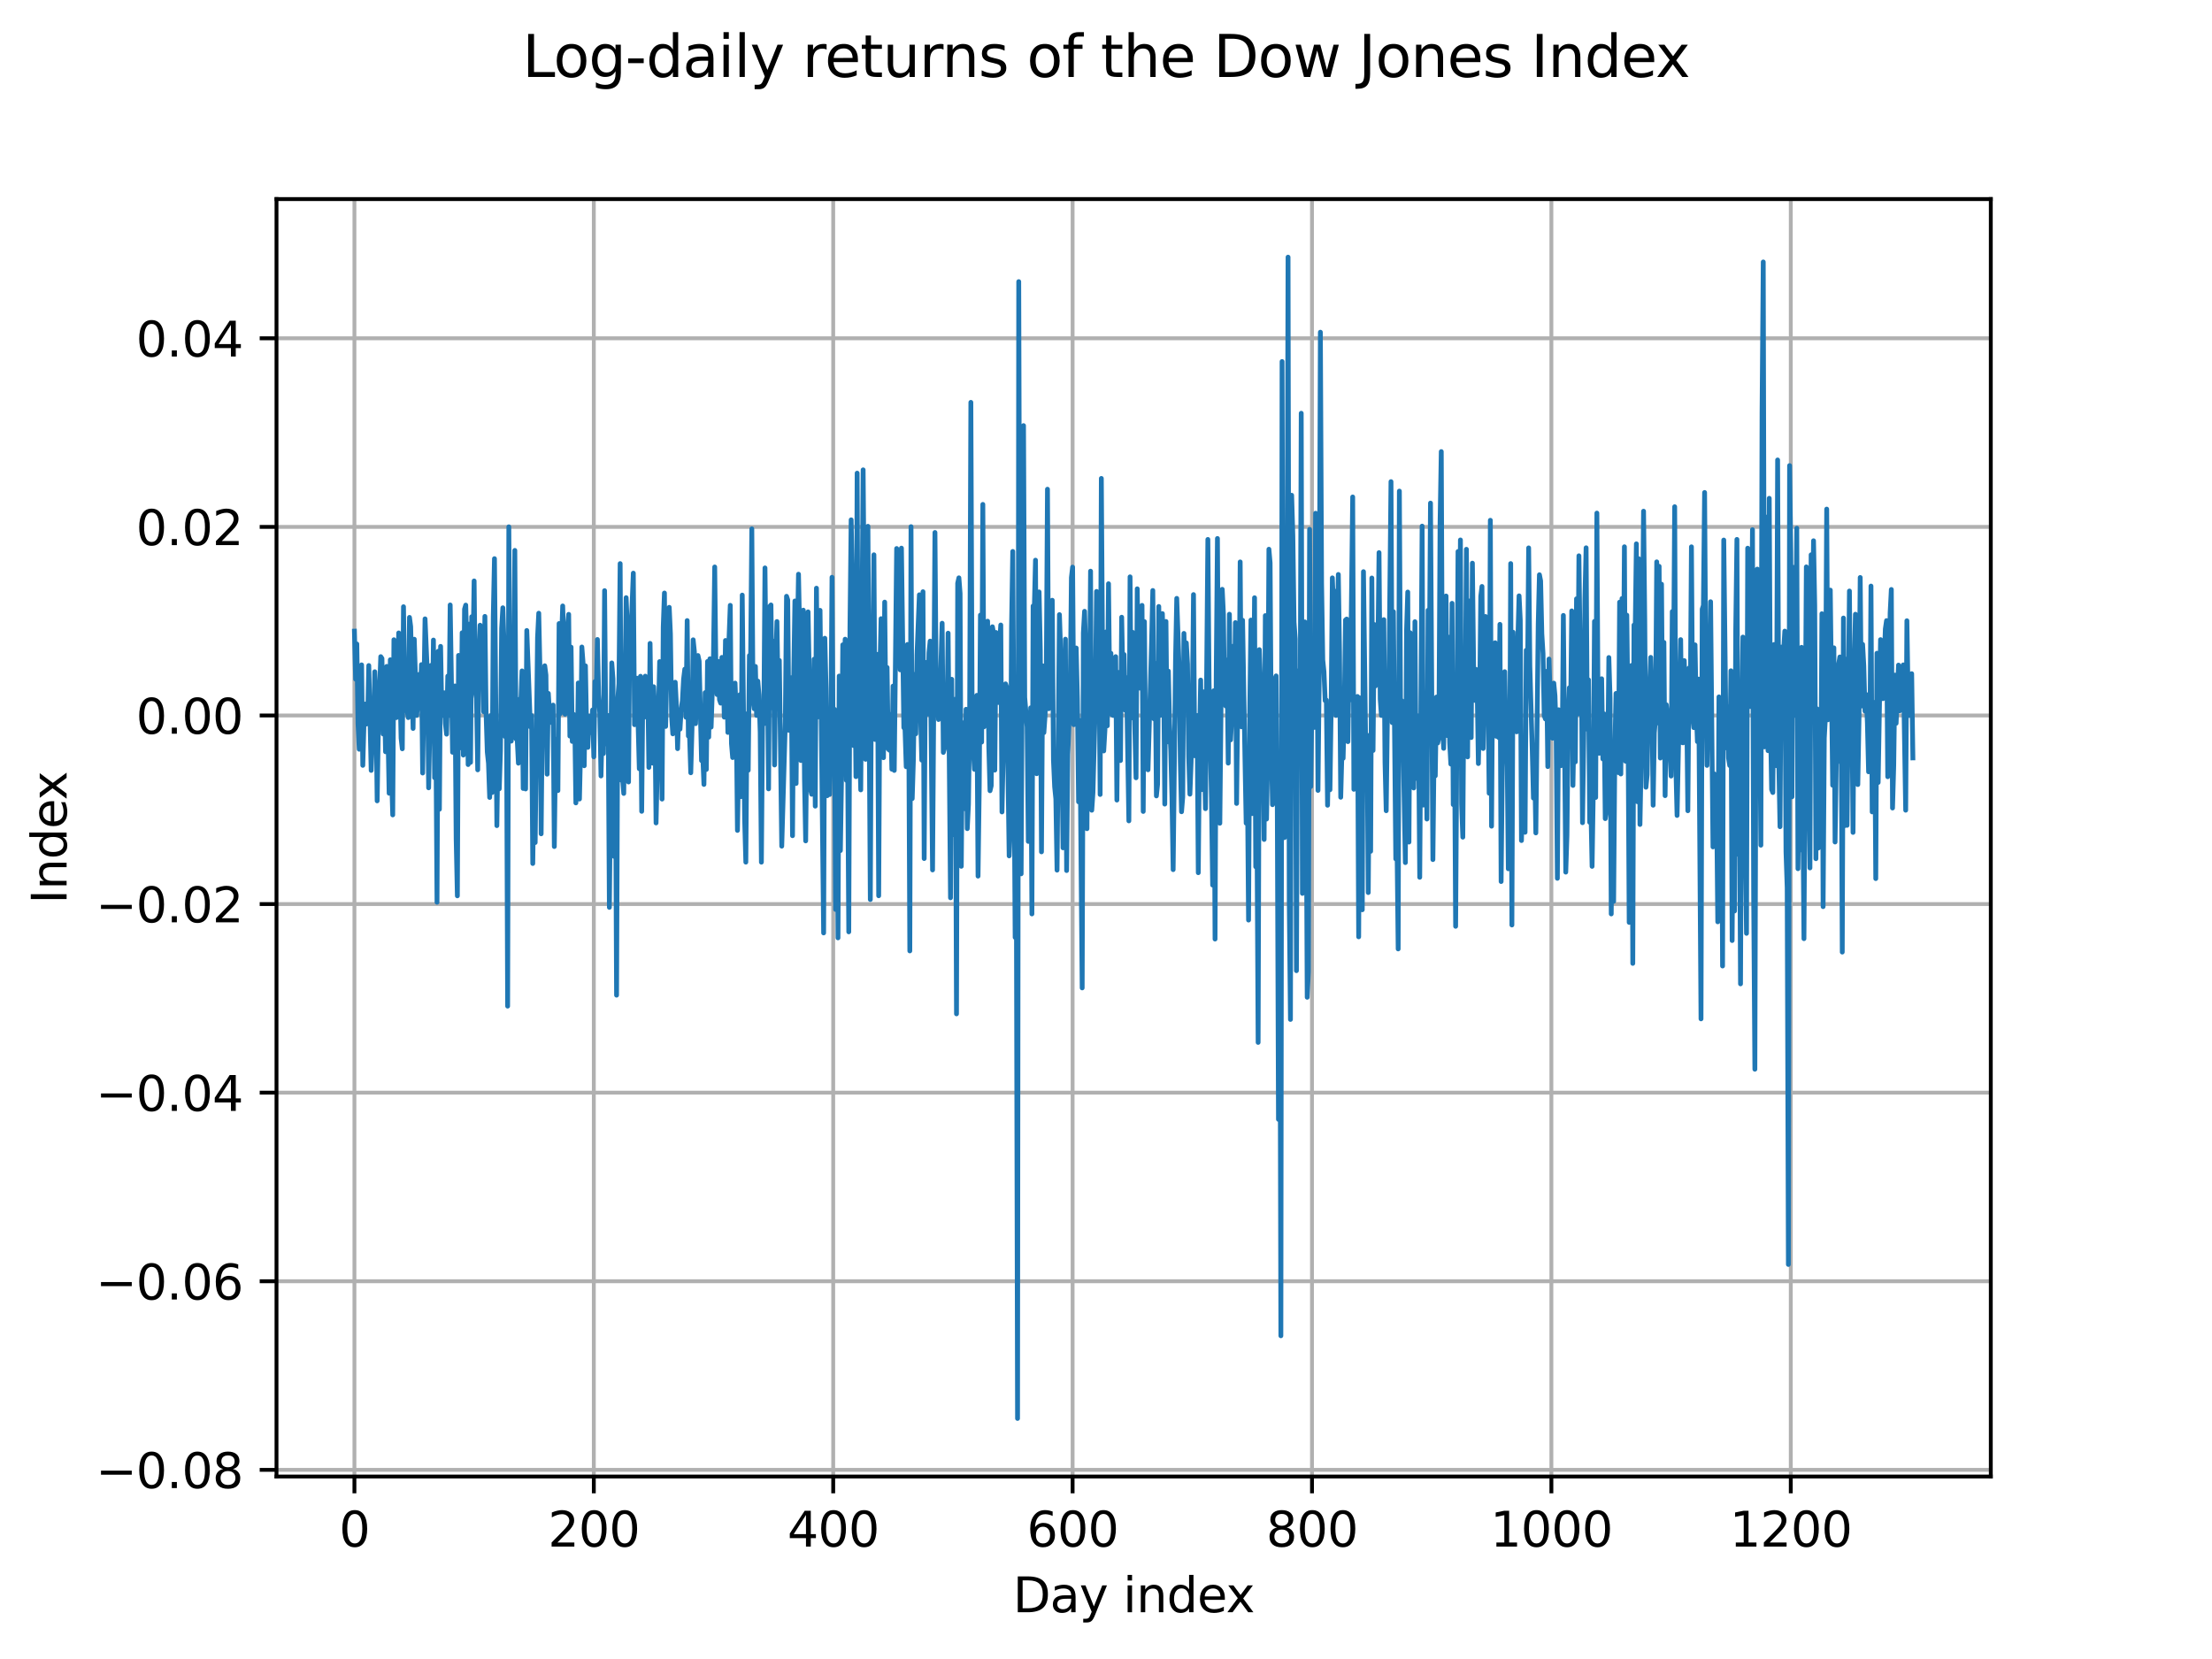 <?xml version="1.0" encoding="utf-8" standalone="no"?>
<!DOCTYPE svg PUBLIC "-//W3C//DTD SVG 1.1//EN"
  "http://www.w3.org/Graphics/SVG/1.1/DTD/svg11.dtd">
<svg xmlns:xlink="http://www.w3.org/1999/xlink" width="460.8pt" height="345.6pt" viewBox="0 0 460.8 345.6" xmlns="http://www.w3.org/2000/svg" version="1.1">
 <defs>
  <style type="text/css">*{stroke-linejoin: round; stroke-linecap: butt}</style>
 </defs>
 <g id="figure_1">
  <g id="patch_1">
   <path d="M 0 345.6 
L 460.8 345.6 
L 460.8 0 
L 0 0 
z
" style="fill: #ffffff"/>
  </g>
  <g id="axes_1">
   <g id="patch_2">
    <path d="M 57.6 307.584 
L 414.72 307.584 
L 414.72 41.472 
L 57.6 41.472 
z
" style="fill: #ffffff"/>
   </g>
   <g id="matplotlib.axis_1">
    <g id="xtick_1">
     <g id="line2d_1">
      <path d="M 73.833 307.584 
L 73.833 41.472 
" clip-path="url(#pe5d210ca6e)" style="fill: none; stroke: #b0b0b0; stroke-width: 0.8; stroke-linecap: square"/>
     </g>
     <g id="line2d_2">
      <defs>
       <path id="mbcd387bf54" d="M 0 0 
L 0 3.5 
" style="stroke: #000000; stroke-width: 0.8"/>
      </defs>
      <g>
       <use xlink:href="#mbcd387bf54" x="73.833" y="307.584" style="stroke: #000000; stroke-width: 0.8"/>
      </g>
     </g>
     <g id="text_1">
      <!-- 0 -->
      <g transform="translate(70.651 322.182) scale(0.1 -0.1)">
       <defs>
        <path id="DejaVuSans-30" d="M 2034 4250 
Q 1547 4250 1301 3770 
Q 1056 3291 1056 2328 
Q 1056 1369 1301 889 
Q 1547 409 2034 409 
Q 2525 409 2770 889 
Q 3016 1369 3016 2328 
Q 3016 3291 2770 3770 
Q 2525 4250 2034 4250 
z
M 2034 4750 
Q 2819 4750 3233 4129 
Q 3647 3509 3647 2328 
Q 3647 1150 3233 529 
Q 2819 -91 2034 -91 
Q 1250 -91 836 529 
Q 422 1150 422 2328 
Q 422 3509 836 4129 
Q 1250 4750 2034 4750 
z
" transform="scale(0.016)"/>
       </defs>
       <use xlink:href="#DejaVuSans-30"/>
      </g>
     </g>
    </g>
    <g id="xtick_2">
     <g id="line2d_3">
      <path d="M 123.703 307.584 
L 123.703 41.472 
" clip-path="url(#pe5d210ca6e)" style="fill: none; stroke: #b0b0b0; stroke-width: 0.8; stroke-linecap: square"/>
     </g>
     <g id="line2d_4">
      <g>
       <use xlink:href="#mbcd387bf54" x="123.703" y="307.584" style="stroke: #000000; stroke-width: 0.8"/>
      </g>
     </g>
     <g id="text_2">
      <!-- 200 -->
      <g transform="translate(114.159 322.182) scale(0.1 -0.1)">
       <defs>
        <path id="DejaVuSans-32" d="M 1228 531 
L 3431 531 
L 3431 0 
L 469 0 
L 469 531 
Q 828 903 1448 1529 
Q 2069 2156 2228 2338 
Q 2531 2678 2651 2914 
Q 2772 3150 2772 3378 
Q 2772 3750 2511 3984 
Q 2250 4219 1831 4219 
Q 1534 4219 1204 4116 
Q 875 4013 500 3803 
L 500 4441 
Q 881 4594 1212 4672 
Q 1544 4750 1819 4750 
Q 2544 4750 2975 4387 
Q 3406 4025 3406 3419 
Q 3406 3131 3298 2873 
Q 3191 2616 2906 2266 
Q 2828 2175 2409 1742 
Q 1991 1309 1228 531 
z
" transform="scale(0.016)"/>
       </defs>
       <use xlink:href="#DejaVuSans-32"/>
       <use xlink:href="#DejaVuSans-30" transform="translate(63.623 0)"/>
       <use xlink:href="#DejaVuSans-30" transform="translate(127.246 0)"/>
      </g>
     </g>
    </g>
    <g id="xtick_3">
     <g id="line2d_5">
      <path d="M 173.573 307.584 
L 173.573 41.472 
" clip-path="url(#pe5d210ca6e)" style="fill: none; stroke: #b0b0b0; stroke-width: 0.8; stroke-linecap: square"/>
     </g>
     <g id="line2d_6">
      <g>
       <use xlink:href="#mbcd387bf54" x="173.573" y="307.584" style="stroke: #000000; stroke-width: 0.8"/>
      </g>
     </g>
     <g id="text_3">
      <!-- 400 -->
      <g transform="translate(164.029 322.182) scale(0.1 -0.1)">
       <defs>
        <path id="DejaVuSans-34" d="M 2419 4116 
L 825 1625 
L 2419 1625 
L 2419 4116 
z
M 2253 4666 
L 3047 4666 
L 3047 1625 
L 3713 1625 
L 3713 1100 
L 3047 1100 
L 3047 0 
L 2419 0 
L 2419 1100 
L 313 1100 
L 313 1709 
L 2253 4666 
z
" transform="scale(0.016)"/>
       </defs>
       <use xlink:href="#DejaVuSans-34"/>
       <use xlink:href="#DejaVuSans-30" transform="translate(63.623 0)"/>
       <use xlink:href="#DejaVuSans-30" transform="translate(127.246 0)"/>
      </g>
     </g>
    </g>
    <g id="xtick_4">
     <g id="line2d_7">
      <path d="M 223.443 307.584 
L 223.443 41.472 
" clip-path="url(#pe5d210ca6e)" style="fill: none; stroke: #b0b0b0; stroke-width: 0.8; stroke-linecap: square"/>
     </g>
     <g id="line2d_8">
      <g>
       <use xlink:href="#mbcd387bf54" x="223.443" y="307.584" style="stroke: #000000; stroke-width: 0.8"/>
      </g>
     </g>
     <g id="text_4">
      <!-- 600 -->
      <g transform="translate(213.899 322.182) scale(0.1 -0.1)">
       <defs>
        <path id="DejaVuSans-36" d="M 2113 2584 
Q 1688 2584 1439 2293 
Q 1191 2003 1191 1497 
Q 1191 994 1439 701 
Q 1688 409 2113 409 
Q 2538 409 2786 701 
Q 3034 994 3034 1497 
Q 3034 2003 2786 2293 
Q 2538 2584 2113 2584 
z
M 3366 4563 
L 3366 3988 
Q 3128 4100 2886 4159 
Q 2644 4219 2406 4219 
Q 1781 4219 1451 3797 
Q 1122 3375 1075 2522 
Q 1259 2794 1537 2939 
Q 1816 3084 2150 3084 
Q 2853 3084 3261 2657 
Q 3669 2231 3669 1497 
Q 3669 778 3244 343 
Q 2819 -91 2113 -91 
Q 1303 -91 875 529 
Q 447 1150 447 2328 
Q 447 3434 972 4092 
Q 1497 4750 2381 4750 
Q 2619 4750 2861 4703 
Q 3103 4656 3366 4563 
z
" transform="scale(0.016)"/>
       </defs>
       <use xlink:href="#DejaVuSans-36"/>
       <use xlink:href="#DejaVuSans-30" transform="translate(63.623 0)"/>
       <use xlink:href="#DejaVuSans-30" transform="translate(127.246 0)"/>
      </g>
     </g>
    </g>
    <g id="xtick_5">
     <g id="line2d_9">
      <path d="M 273.313 307.584 
L 273.313 41.472 
" clip-path="url(#pe5d210ca6e)" style="fill: none; stroke: #b0b0b0; stroke-width: 0.8; stroke-linecap: square"/>
     </g>
     <g id="line2d_10">
      <g>
       <use xlink:href="#mbcd387bf54" x="273.313" y="307.584" style="stroke: #000000; stroke-width: 0.8"/>
      </g>
     </g>
     <g id="text_5">
      <!-- 800 -->
      <g transform="translate(263.769 322.182) scale(0.1 -0.1)">
       <defs>
        <path id="DejaVuSans-38" d="M 2034 2216 
Q 1584 2216 1326 1975 
Q 1069 1734 1069 1313 
Q 1069 891 1326 650 
Q 1584 409 2034 409 
Q 2484 409 2743 651 
Q 3003 894 3003 1313 
Q 3003 1734 2745 1975 
Q 2488 2216 2034 2216 
z
M 1403 2484 
Q 997 2584 770 2862 
Q 544 3141 544 3541 
Q 544 4100 942 4425 
Q 1341 4750 2034 4750 
Q 2731 4750 3128 4425 
Q 3525 4100 3525 3541 
Q 3525 3141 3298 2862 
Q 3072 2584 2669 2484 
Q 3125 2378 3379 2068 
Q 3634 1759 3634 1313 
Q 3634 634 3220 271 
Q 2806 -91 2034 -91 
Q 1263 -91 848 271 
Q 434 634 434 1313 
Q 434 1759 690 2068 
Q 947 2378 1403 2484 
z
M 1172 3481 
Q 1172 3119 1398 2916 
Q 1625 2713 2034 2713 
Q 2441 2713 2670 2916 
Q 2900 3119 2900 3481 
Q 2900 3844 2670 4047 
Q 2441 4250 2034 4250 
Q 1625 4250 1398 4047 
Q 1172 3844 1172 3481 
z
" transform="scale(0.016)"/>
       </defs>
       <use xlink:href="#DejaVuSans-38"/>
       <use xlink:href="#DejaVuSans-30" transform="translate(63.623 0)"/>
       <use xlink:href="#DejaVuSans-30" transform="translate(127.246 0)"/>
      </g>
     </g>
    </g>
    <g id="xtick_6">
     <g id="line2d_11">
      <path d="M 323.183 307.584 
L 323.183 41.472 
" clip-path="url(#pe5d210ca6e)" style="fill: none; stroke: #b0b0b0; stroke-width: 0.8; stroke-linecap: square"/>
     </g>
     <g id="line2d_12">
      <g>
       <use xlink:href="#mbcd387bf54" x="323.183" y="307.584" style="stroke: #000000; stroke-width: 0.8"/>
      </g>
     </g>
     <g id="text_6">
      <!-- 1000 -->
      <g transform="translate(310.458 322.182) scale(0.1 -0.1)">
       <defs>
        <path id="DejaVuSans-31" d="M 794 531 
L 1825 531 
L 1825 4091 
L 703 3866 
L 703 4441 
L 1819 4666 
L 2450 4666 
L 2450 531 
L 3481 531 
L 3481 0 
L 794 0 
L 794 531 
z
" transform="scale(0.016)"/>
       </defs>
       <use xlink:href="#DejaVuSans-31"/>
       <use xlink:href="#DejaVuSans-30" transform="translate(63.623 0)"/>
       <use xlink:href="#DejaVuSans-30" transform="translate(127.246 0)"/>
       <use xlink:href="#DejaVuSans-30" transform="translate(190.869 0)"/>
      </g>
     </g>
    </g>
    <g id="xtick_7">
     <g id="line2d_13">
      <path d="M 373.054 307.584 
L 373.054 41.472 
" clip-path="url(#pe5d210ca6e)" style="fill: none; stroke: #b0b0b0; stroke-width: 0.8; stroke-linecap: square"/>
     </g>
     <g id="line2d_14">
      <g>
       <use xlink:href="#mbcd387bf54" x="373.054" y="307.584" style="stroke: #000000; stroke-width: 0.8"/>
      </g>
     </g>
     <g id="text_7">
      <!-- 1200 -->
      <g transform="translate(360.329 322.182) scale(0.1 -0.1)">
       <use xlink:href="#DejaVuSans-31"/>
       <use xlink:href="#DejaVuSans-32" transform="translate(63.623 0)"/>
       <use xlink:href="#DejaVuSans-30" transform="translate(127.246 0)"/>
       <use xlink:href="#DejaVuSans-30" transform="translate(190.869 0)"/>
      </g>
     </g>
    </g>
    <g id="text_8">
     <!-- Day index -->
     <g transform="translate(211.017 335.861) scale(0.1 -0.1)">
      <defs>
       <path id="DejaVuSans-44" d="M 1259 4147 
L 1259 519 
L 2022 519 
Q 2988 519 3436 956 
Q 3884 1394 3884 2338 
Q 3884 3275 3436 3711 
Q 2988 4147 2022 4147 
L 1259 4147 
z
M 628 4666 
L 1925 4666 
Q 3281 4666 3915 4102 
Q 4550 3538 4550 2338 
Q 4550 1131 3912 565 
Q 3275 0 1925 0 
L 628 0 
L 628 4666 
z
" transform="scale(0.016)"/>
       <path id="DejaVuSans-61" d="M 2194 1759 
Q 1497 1759 1228 1600 
Q 959 1441 959 1056 
Q 959 750 1161 570 
Q 1363 391 1709 391 
Q 2188 391 2477 730 
Q 2766 1069 2766 1631 
L 2766 1759 
L 2194 1759 
z
M 3341 1997 
L 3341 0 
L 2766 0 
L 2766 531 
Q 2569 213 2275 61 
Q 1981 -91 1556 -91 
Q 1019 -91 701 211 
Q 384 513 384 1019 
Q 384 1609 779 1909 
Q 1175 2209 1959 2209 
L 2766 2209 
L 2766 2266 
Q 2766 2663 2505 2880 
Q 2244 3097 1772 3097 
Q 1472 3097 1187 3025 
Q 903 2953 641 2809 
L 641 3341 
Q 956 3463 1253 3523 
Q 1550 3584 1831 3584 
Q 2591 3584 2966 3190 
Q 3341 2797 3341 1997 
z
" transform="scale(0.016)"/>
       <path id="DejaVuSans-79" d="M 2059 -325 
Q 1816 -950 1584 -1140 
Q 1353 -1331 966 -1331 
L 506 -1331 
L 506 -850 
L 844 -850 
Q 1081 -850 1212 -737 
Q 1344 -625 1503 -206 
L 1606 56 
L 191 3500 
L 800 3500 
L 1894 763 
L 2988 3500 
L 3597 3500 
L 2059 -325 
z
" transform="scale(0.016)"/>
       <path id="DejaVuSans-20" transform="scale(0.016)"/>
       <path id="DejaVuSans-69" d="M 603 3500 
L 1178 3500 
L 1178 0 
L 603 0 
L 603 3500 
z
M 603 4863 
L 1178 4863 
L 1178 4134 
L 603 4134 
L 603 4863 
z
" transform="scale(0.016)"/>
       <path id="DejaVuSans-6e" d="M 3513 2113 
L 3513 0 
L 2938 0 
L 2938 2094 
Q 2938 2591 2744 2837 
Q 2550 3084 2163 3084 
Q 1697 3084 1428 2787 
Q 1159 2491 1159 1978 
L 1159 0 
L 581 0 
L 581 3500 
L 1159 3500 
L 1159 2956 
Q 1366 3272 1645 3428 
Q 1925 3584 2291 3584 
Q 2894 3584 3203 3211 
Q 3513 2838 3513 2113 
z
" transform="scale(0.016)"/>
       <path id="DejaVuSans-64" d="M 2906 2969 
L 2906 4863 
L 3481 4863 
L 3481 0 
L 2906 0 
L 2906 525 
Q 2725 213 2448 61 
Q 2172 -91 1784 -91 
Q 1150 -91 751 415 
Q 353 922 353 1747 
Q 353 2572 751 3078 
Q 1150 3584 1784 3584 
Q 2172 3584 2448 3432 
Q 2725 3281 2906 2969 
z
M 947 1747 
Q 947 1113 1208 752 
Q 1469 391 1925 391 
Q 2381 391 2643 752 
Q 2906 1113 2906 1747 
Q 2906 2381 2643 2742 
Q 2381 3103 1925 3103 
Q 1469 3103 1208 2742 
Q 947 2381 947 1747 
z
" transform="scale(0.016)"/>
       <path id="DejaVuSans-65" d="M 3597 1894 
L 3597 1613 
L 953 1613 
Q 991 1019 1311 708 
Q 1631 397 2203 397 
Q 2534 397 2845 478 
Q 3156 559 3463 722 
L 3463 178 
Q 3153 47 2828 -22 
Q 2503 -91 2169 -91 
Q 1331 -91 842 396 
Q 353 884 353 1716 
Q 353 2575 817 3079 
Q 1281 3584 2069 3584 
Q 2775 3584 3186 3129 
Q 3597 2675 3597 1894 
z
M 3022 2063 
Q 3016 2534 2758 2815 
Q 2500 3097 2075 3097 
Q 1594 3097 1305 2825 
Q 1016 2553 972 2059 
L 3022 2063 
z
" transform="scale(0.016)"/>
       <path id="DejaVuSans-78" d="M 3513 3500 
L 2247 1797 
L 3578 0 
L 2900 0 
L 1881 1375 
L 863 0 
L 184 0 
L 1544 1831 
L 300 3500 
L 978 3500 
L 1906 2253 
L 2834 3500 
L 3513 3500 
z
" transform="scale(0.016)"/>
      </defs>
      <use xlink:href="#DejaVuSans-44"/>
      <use xlink:href="#DejaVuSans-61" transform="translate(77.002 0)"/>
      <use xlink:href="#DejaVuSans-79" transform="translate(138.281 0)"/>
      <use xlink:href="#DejaVuSans-20" transform="translate(197.461 0)"/>
      <use xlink:href="#DejaVuSans-69" transform="translate(229.248 0)"/>
      <use xlink:href="#DejaVuSans-6e" transform="translate(257.031 0)"/>
      <use xlink:href="#DejaVuSans-64" transform="translate(320.41 0)"/>
      <use xlink:href="#DejaVuSans-65" transform="translate(383.887 0)"/>
      <use xlink:href="#DejaVuSans-78" transform="translate(443.66 0)"/>
     </g>
    </g>
   </g>
   <g id="matplotlib.axis_2">
    <g id="ytick_1">
     <g id="line2d_15">
      <path d="M 57.6 306.196 
L 414.72 306.196 
" clip-path="url(#pe5d210ca6e)" style="fill: none; stroke: #b0b0b0; stroke-width: 0.8; stroke-linecap: square"/>
     </g>
     <g id="line2d_16">
      <defs>
       <path id="mb3220cfad6" d="M 0 0 
L -3.5 0 
" style="stroke: #000000; stroke-width: 0.8"/>
      </defs>
      <g>
       <use xlink:href="#mb3220cfad6" x="57.6" y="306.196" style="stroke: #000000; stroke-width: 0.8"/>
      </g>
     </g>
     <g id="text_9">
      <!-- −0.08 -->
      <g transform="translate(19.955 309.995) scale(0.1 -0.1)">
       <defs>
        <path id="DejaVuSans-2212" d="M 678 2272 
L 4684 2272 
L 4684 1741 
L 678 1741 
L 678 2272 
z
" transform="scale(0.016)"/>
        <path id="DejaVuSans-2e" d="M 684 794 
L 1344 794 
L 1344 0 
L 684 0 
L 684 794 
z
" transform="scale(0.016)"/>
       </defs>
       <use xlink:href="#DejaVuSans-2212"/>
       <use xlink:href="#DejaVuSans-30" transform="translate(83.789 0)"/>
       <use xlink:href="#DejaVuSans-2e" transform="translate(147.412 0)"/>
       <use xlink:href="#DejaVuSans-30" transform="translate(179.199 0)"/>
       <use xlink:href="#DejaVuSans-38" transform="translate(242.822 0)"/>
      </g>
     </g>
    </g>
    <g id="ytick_2">
     <g id="line2d_17">
      <path d="M 57.6 266.908 
L 414.72 266.908 
" clip-path="url(#pe5d210ca6e)" style="fill: none; stroke: #b0b0b0; stroke-width: 0.8; stroke-linecap: square"/>
     </g>
     <g id="line2d_18">
      <g>
       <use xlink:href="#mb3220cfad6" x="57.6" y="266.908" style="stroke: #000000; stroke-width: 0.8"/>
      </g>
     </g>
     <g id="text_10">
      <!-- −0.06 -->
      <g transform="translate(19.955 270.708) scale(0.1 -0.1)">
       <use xlink:href="#DejaVuSans-2212"/>
       <use xlink:href="#DejaVuSans-30" transform="translate(83.789 0)"/>
       <use xlink:href="#DejaVuSans-2e" transform="translate(147.412 0)"/>
       <use xlink:href="#DejaVuSans-30" transform="translate(179.199 0)"/>
       <use xlink:href="#DejaVuSans-36" transform="translate(242.822 0)"/>
      </g>
     </g>
    </g>
    <g id="ytick_3">
     <g id="line2d_19">
      <path d="M 57.6 227.621 
L 414.72 227.621 
" clip-path="url(#pe5d210ca6e)" style="fill: none; stroke: #b0b0b0; stroke-width: 0.8; stroke-linecap: square"/>
     </g>
     <g id="line2d_20">
      <g>
       <use xlink:href="#mb3220cfad6" x="57.6" y="227.621" style="stroke: #000000; stroke-width: 0.8"/>
      </g>
     </g>
     <g id="text_11">
      <!-- −0.04 -->
      <g transform="translate(19.955 231.42) scale(0.1 -0.1)">
       <use xlink:href="#DejaVuSans-2212"/>
       <use xlink:href="#DejaVuSans-30" transform="translate(83.789 0)"/>
       <use xlink:href="#DejaVuSans-2e" transform="translate(147.412 0)"/>
       <use xlink:href="#DejaVuSans-30" transform="translate(179.199 0)"/>
       <use xlink:href="#DejaVuSans-34" transform="translate(242.822 0)"/>
      </g>
     </g>
    </g>
    <g id="ytick_4">
     <g id="line2d_21">
      <path d="M 57.6 188.334 
L 414.72 188.334 
" clip-path="url(#pe5d210ca6e)" style="fill: none; stroke: #b0b0b0; stroke-width: 0.8; stroke-linecap: square"/>
     </g>
     <g id="line2d_22">
      <g>
       <use xlink:href="#mb3220cfad6" x="57.6" y="188.334" style="stroke: #000000; stroke-width: 0.8"/>
      </g>
     </g>
     <g id="text_12">
      <!-- −0.02 -->
      <g transform="translate(19.955 192.133) scale(0.1 -0.1)">
       <use xlink:href="#DejaVuSans-2212"/>
       <use xlink:href="#DejaVuSans-30" transform="translate(83.789 0)"/>
       <use xlink:href="#DejaVuSans-2e" transform="translate(147.412 0)"/>
       <use xlink:href="#DejaVuSans-30" transform="translate(179.199 0)"/>
       <use xlink:href="#DejaVuSans-32" transform="translate(242.822 0)"/>
      </g>
     </g>
    </g>
    <g id="ytick_5">
     <g id="line2d_23">
      <path d="M 57.6 149.047 
L 414.72 149.047 
" clip-path="url(#pe5d210ca6e)" style="fill: none; stroke: #b0b0b0; stroke-width: 0.8; stroke-linecap: square"/>
     </g>
     <g id="line2d_24">
      <g>
       <use xlink:href="#mb3220cfad6" x="57.6" y="149.047" style="stroke: #000000; stroke-width: 0.8"/>
      </g>
     </g>
     <g id="text_13">
      <!-- 0.00 -->
      <g transform="translate(28.334 152.846) scale(0.1 -0.1)">
       <use xlink:href="#DejaVuSans-30"/>
       <use xlink:href="#DejaVuSans-2e" transform="translate(63.623 0)"/>
       <use xlink:href="#DejaVuSans-30" transform="translate(95.41 0)"/>
       <use xlink:href="#DejaVuSans-30" transform="translate(159.033 0)"/>
      </g>
     </g>
    </g>
    <g id="ytick_6">
     <g id="line2d_25">
      <path d="M 57.6 109.759 
L 414.72 109.759 
" clip-path="url(#pe5d210ca6e)" style="fill: none; stroke: #b0b0b0; stroke-width: 0.8; stroke-linecap: square"/>
     </g>
     <g id="line2d_26">
      <g>
       <use xlink:href="#mb3220cfad6" x="57.6" y="109.759" style="stroke: #000000; stroke-width: 0.8"/>
      </g>
     </g>
     <g id="text_14">
      <!-- 0.02 -->
      <g transform="translate(28.334 113.559) scale(0.1 -0.1)">
       <use xlink:href="#DejaVuSans-30"/>
       <use xlink:href="#DejaVuSans-2e" transform="translate(63.623 0)"/>
       <use xlink:href="#DejaVuSans-30" transform="translate(95.41 0)"/>
       <use xlink:href="#DejaVuSans-32" transform="translate(159.033 0)"/>
      </g>
     </g>
    </g>
    <g id="ytick_7">
     <g id="line2d_27">
      <path d="M 57.6 70.472 
L 414.72 70.472 
" clip-path="url(#pe5d210ca6e)" style="fill: none; stroke: #b0b0b0; stroke-width: 0.8; stroke-linecap: square"/>
     </g>
     <g id="line2d_28">
      <g>
       <use xlink:href="#mb3220cfad6" x="57.6" y="70.472" style="stroke: #000000; stroke-width: 0.8"/>
      </g>
     </g>
     <g id="text_15">
      <!-- 0.04 -->
      <g transform="translate(28.334 74.271) scale(0.1 -0.1)">
       <use xlink:href="#DejaVuSans-30"/>
       <use xlink:href="#DejaVuSans-2e" transform="translate(63.623 0)"/>
       <use xlink:href="#DejaVuSans-30" transform="translate(95.41 0)"/>
       <use xlink:href="#DejaVuSans-34" transform="translate(159.033 0)"/>
      </g>
     </g>
    </g>
    <g id="text_16">
     <!-- Index -->
     <g transform="translate(13.875 188.294) rotate(-90) scale(0.1 -0.1)">
      <defs>
       <path id="DejaVuSans-49" d="M 628 4666 
L 1259 4666 
L 1259 0 
L 628 0 
L 628 4666 
z
" transform="scale(0.016)"/>
      </defs>
      <use xlink:href="#DejaVuSans-49"/>
      <use xlink:href="#DejaVuSans-6e" transform="translate(29.492 0)"/>
      <use xlink:href="#DejaVuSans-64" transform="translate(92.871 0)"/>
      <use xlink:href="#DejaVuSans-65" transform="translate(156.348 0)"/>
      <use xlink:href="#DejaVuSans-78" transform="translate(216.121 0)"/>
     </g>
    </g>
   </g>
   <g id="line2d_29">
    <path d="M 73.833 131.477 
L 74.082 141.485 
L 74.331 134.148 
L 74.581 150.778 
L 74.83 156.085 
L 75.079 154.548 
L 75.329 138.505 
L 75.578 159.44 
L 75.828 150.386 
L 76.077 146.665 
L 76.326 150.831 
L 76.576 150.387 
L 76.825 138.643 
L 77.324 160.491 
L 77.573 153.822 
L 77.822 152.785 
L 78.072 139.935 
L 78.321 146.368 
L 78.57 166.834 
L 78.82 151.301 
L 79.318 136.793 
L 79.568 137.168 
L 79.817 152.902 
L 80.066 144.306 
L 80.316 156.606 
L 80.565 138.823 
L 81.064 165.246 
L 81.313 137.441 
L 81.563 161.396 
L 81.812 169.759 
L 82.061 133.27 
L 82.56 149.497 
L 82.809 144.426 
L 83.059 131.851 
L 83.557 153.758 
L 83.807 155.988 
L 84.056 126.393 
L 84.305 144.373 
L 84.804 148.026 
L 85.054 149.486 
L 85.303 128.614 
L 85.552 130.535 
L 86.051 151.749 
L 86.3 133.161 
L 86.799 149.047 
L 87.048 146.232 
L 87.298 140.49 
L 87.547 146.252 
L 87.796 138.453 
L 88.046 161.037 
L 88.544 128.92 
L 89.043 140.838 
L 89.292 164.119 
L 89.791 138.614 
L 90.041 152.612 
L 90.29 133.337 
L 90.539 162.013 
L 90.789 151.102 
L 91.038 187.952 
L 91.287 135.669 
L 91.537 168.584 
L 91.786 134.652 
L 92.035 148.492 
L 92.285 149.047 
L 92.534 144.317 
L 92.783 150.716 
L 93.033 152.944 
L 93.282 140.845 
L 93.531 149.047 
L 93.781 126.023 
L 94.279 156.712 
L 94.529 146.167 
L 94.778 142.896 
L 95.028 174.743 
L 95.277 186.618 
L 95.526 136.534 
L 95.776 150.591 
L 96.025 155.788 
L 96.274 131.815 
L 96.524 157.295 
L 96.773 126.899 
L 97.022 126.055 
L 97.272 135.951 
L 97.521 159.269 
L 97.77 130.007 
L 98.02 158.816 
L 98.269 128.475 
L 98.518 136.703 
L 98.768 121.021 
L 99.017 143.91 
L 99.266 145.496 
L 99.516 160.371 
L 99.765 136.803 
L 100.015 130.24 
L 100.264 137.384 
L 100.513 132.191 
L 100.763 148.277 
L 101.012 128.408 
L 101.261 148.668 
L 101.511 156.665 
L 101.76 158.993 
L 102.009 166.123 
L 102.259 149.047 
L 102.508 165.099 
L 102.757 128.484 
L 103.007 116.382 
L 103.505 171.993 
L 103.755 154.663 
L 104.004 164.327 
L 104.254 156.406 
L 104.503 130.889 
L 104.752 126.614 
L 105.002 134.275 
L 105.251 153.456 
L 105.5 144.892 
L 105.75 209.594 
L 105.999 109.745 
L 106.248 148.03 
L 106.498 154.391 
L 106.747 142.939 
L 106.996 149.43 
L 107.246 114.659 
L 107.495 153.922 
L 107.744 153.935 
L 107.994 158.985 
L 108.243 145.642 
L 108.492 146.532 
L 108.742 139.762 
L 108.991 164.25 
L 109.241 147.661 
L 109.49 164.355 
L 109.739 131.343 
L 110.487 151.416 
L 110.737 149.047 
L 110.986 179.882 
L 111.235 161.007 
L 111.485 175.519 
L 111.983 132.818 
L 112.233 127.742 
L 112.482 139.551 
L 112.731 173.699 
L 112.981 148.406 
L 113.23 154.808 
L 113.479 138.69 
L 113.729 140.645 
L 113.978 161.278 
L 114.228 144.45 
L 114.477 148.666 
L 114.726 147.135 
L 114.976 150.573 
L 115.225 146.882 
L 115.474 176.348 
L 115.724 156.291 
L 115.973 153.973 
L 116.222 164.696 
L 116.472 129.895 
L 116.721 148.659 
L 116.97 133.679 
L 117.22 126.233 
L 117.469 134.285 
L 117.718 148.792 
L 117.968 145.694 
L 118.217 130.847 
L 118.466 127.981 
L 118.716 153.343 
L 118.965 134.805 
L 119.215 154.453 
L 119.464 148.794 
L 119.713 149.047 
L 119.963 167.261 
L 120.212 161.416 
L 120.461 142.279 
L 120.711 166.454 
L 120.96 155.486 
L 121.209 134.78 
L 121.459 138.062 
L 121.708 159.518 
L 121.957 138.703 
L 122.207 152.235 
L 122.456 155.692 
L 122.705 149.175 
L 122.955 152.633 
L 123.204 152 
L 123.454 147.889 
L 123.703 157.666 
L 123.952 141.967 
L 124.202 145.197 
L 124.451 133.214 
L 124.7 144.727 
L 124.95 148.538 
L 125.199 161.647 
L 125.448 150.835 
L 125.698 156.986 
L 125.947 123.044 
L 126.196 152.34 
L 126.446 155.017 
L 126.695 149.047 
L 126.944 189.02 
L 127.443 138.096 
L 127.692 141.393 
L 127.942 178.413 
L 128.191 152.587 
L 128.441 207.312 
L 128.69 145.653 
L 128.939 142.416 
L 129.189 117.409 
L 129.438 162.524 
L 129.687 162.077 
L 129.937 165.288 
L 130.435 124.504 
L 130.685 130.638 
L 130.934 162.903 
L 131.183 132.009 
L 131.433 132.284 
L 131.931 119.399 
L 132.181 150.967 
L 132.43 141.504 
L 132.679 141.282 
L 133.178 160.142 
L 133.428 140.879 
L 133.677 169.015 
L 133.926 142.241 
L 134.176 149.428 
L 134.425 140.857 
L 134.674 145.6 
L 134.924 141.54 
L 135.173 159.871 
L 135.422 134.034 
L 135.672 152.726 
L 135.921 158.975 
L 136.17 143.06 
L 136.42 148.665 
L 136.669 171.433 
L 137.417 137.823 
L 137.666 146.089 
L 137.916 166.465 
L 138.165 130.6 
L 138.415 123.537 
L 138.664 151.33 
L 138.913 139.555 
L 139.163 143.246 
L 139.412 126.517 
L 139.661 132.069 
L 139.911 149.17 
L 140.16 152.876 
L 140.409 152.264 
L 140.659 142.122 
L 140.908 146.953 
L 141.157 155.96 
L 141.407 147.933 
L 141.656 151.893 
L 141.905 147.685 
L 142.155 145.955 
L 142.404 141.47 
L 142.654 139.4 
L 142.903 149.417 
L 143.152 129.277 
L 143.402 153.329 
L 143.651 153.335 
L 143.9 160.984 
L 144.15 152.013 
L 144.399 133.283 
L 144.648 135.725 
L 144.898 150.753 
L 145.396 136.561 
L 145.646 137.723 
L 146.144 158.444 
L 146.394 157.275 
L 146.643 163.411 
L 146.892 144.286 
L 147.142 160.292 
L 147.391 137.801 
L 147.641 153.561 
L 147.89 137.234 
L 148.139 151.475 
L 148.638 136.246 
L 148.887 118.11 
L 149.137 140.059 
L 149.386 144.69 
L 149.635 137.779 
L 149.885 145.771 
L 150.134 146.478 
L 150.383 136.949 
L 150.633 138.177 
L 150.882 149.393 
L 151.131 133.42 
L 151.381 139.117 
L 151.63 152.578 
L 151.879 132.805 
L 152.129 126.104 
L 152.378 154.869 
L 152.628 157.813 
L 153.126 142.3 
L 153.376 149.047 
L 153.625 172.99 
L 154.124 144.721 
L 154.373 165.952 
L 154.622 123.968 
L 155.121 170.628 
L 155.37 179.599 
L 155.62 148.685 
L 155.869 160.458 
L 156.118 136.558 
L 156.368 137.113 
L 156.617 110.167 
L 156.866 145.784 
L 157.116 147.648 
L 157.365 138.832 
L 157.615 149.047 
L 157.864 141.883 
L 158.113 144.781 
L 158.363 152.505 
L 158.612 179.606 
L 158.861 149.047 
L 159.111 150.808 
L 159.36 118.31 
L 159.609 142.128 
L 159.859 139.058 
L 160.108 164.337 
L 160.357 126.327 
L 160.607 126.021 
L 160.856 147.468 
L 161.105 133.558 
L 161.355 159.36 
L 161.604 137.839 
L 161.854 129.479 
L 162.103 145.953 
L 162.352 137.59 
L 162.851 176.271 
L 163.599 150.407 
L 163.848 124.219 
L 164.098 124.972 
L 164.347 152.149 
L 164.596 151.046 
L 164.846 141.177 
L 165.095 174.094 
L 165.344 141.445 
L 165.594 125.195 
L 165.843 163.212 
L 166.092 134.22 
L 166.342 119.617 
L 166.591 131.962 
L 166.841 158.434 
L 167.09 149.047 
L 167.339 127.106 
L 167.589 162.246 
L 167.838 175.173 
L 168.337 127.463 
L 168.586 140.759 
L 168.835 164.36 
L 169.085 165.461 
L 169.334 162.518 
L 169.583 137.32 
L 169.833 167.932 
L 170.082 122.53 
L 170.331 149.372 
L 170.581 133.217 
L 170.83 127.143 
L 171.578 194.347 
L 171.828 132.958 
L 172.077 143.384 
L 172.326 165.758 
L 172.576 154.432 
L 172.825 165.51 
L 173.074 153.513 
L 173.324 120.258 
L 173.573 157.337 
L 173.822 147.753 
L 174.072 189.459 
L 174.321 149.047 
L 174.57 195.374 
L 174.82 140.837 
L 175.069 177.19 
L 175.318 161.037 
L 175.568 134.327 
L 175.817 140.085 
L 176.066 133.156 
L 176.316 162.563 
L 176.565 156.179 
L 176.815 194.121 
L 177.064 130.629 
L 177.313 108.291 
L 177.563 121.592 
L 177.812 155.311 
L 178.061 135.83 
L 178.311 161.788 
L 178.56 98.564 
L 178.809 155.055 
L 179.059 154.958 
L 179.308 164.545 
L 179.807 97.878 
L 180.305 158.179 
L 180.555 122.556 
L 180.804 109.639 
L 181.303 187.391 
L 181.552 134.967 
L 181.802 140.009 
L 182.051 115.573 
L 182.3 154.047 
L 182.799 136.312 
L 183.048 186.604 
L 183.298 139.728 
L 183.547 128.884 
L 183.796 152.484 
L 184.046 157.839 
L 184.295 125.432 
L 184.544 149.047 
L 184.794 139.044 
L 185.043 156.024 
L 185.292 156.282 
L 185.542 148.816 
L 185.791 160.236 
L 186.041 142.925 
L 186.29 160.495 
L 186.789 114.268 
L 187.038 137.793 
L 187.287 133.149 
L 187.537 139.544 
L 187.786 114.187 
L 188.285 151.56 
L 188.534 151.907 
L 188.783 159.724 
L 189.033 134.253 
L 189.282 144.14 
L 189.531 198.092 
L 189.781 109.713 
L 190.03 166.361 
L 190.279 158.195 
L 190.529 140.476 
L 190.778 152.865 
L 191.028 136.404 
L 191.526 123.901 
L 191.776 149.047 
L 192.025 158.353 
L 192.274 123.265 
L 192.524 178.847 
L 192.773 137.974 
L 193.022 140.333 
L 193.272 148.759 
L 193.521 136.016 
L 193.77 133.55 
L 194.269 181.223 
L 194.768 110.928 
L 195.017 142.549 
L 195.266 142.12 
L 195.516 149.891 
L 195.765 147.19 
L 196.264 129.83 
L 196.513 156.743 
L 196.763 155.884 
L 197.012 147.99 
L 197.261 151.662 
L 197.511 131.902 
L 198.009 187.024 
L 198.259 141.506 
L 198.508 173.878 
L 199.007 145.653 
L 199.256 211.204 
L 199.505 121.491 
L 199.755 120.373 
L 200.004 123.627 
L 200.254 180.467 
L 200.503 150.55 
L 200.752 156.117 
L 201.002 168.475 
L 201.251 147.757 
L 201.5 172.622 
L 201.75 167.517 
L 201.999 149.047 
L 202.248 83.818 
L 202.498 145.346 
L 202.747 155.876 
L 202.996 160.272 
L 203.246 145.842 
L 203.495 144.857 
L 203.744 182.511 
L 203.994 163.939 
L 204.243 128.135 
L 204.492 154.593 
L 204.742 105.076 
L 204.991 151.406 
L 205.241 140.031 
L 205.49 150.398 
L 205.739 129.405 
L 205.989 155.633 
L 206.238 164.723 
L 206.487 163.685 
L 206.737 130.569 
L 206.986 131.95 
L 207.235 160.428 
L 207.485 131.757 
L 207.734 146.101 
L 207.983 146.344 
L 208.233 134.041 
L 208.482 130.2 
L 208.731 169.145 
L 208.981 157.227 
L 209.23 153.001 
L 209.479 142.463 
L 209.729 143.198 
L 210.228 178.297 
L 210.477 171.906 
L 210.726 130.507 
L 210.976 114.876 
L 211.474 195.276 
L 211.724 182.46 
L 211.973 295.488 
L 212.222 58.669 
L 212.472 146.86 
L 212.721 182.032 
L 213.22 88.665 
L 213.469 145.277 
L 213.968 151.431 
L 214.217 175.279 
L 214.466 156.505 
L 214.716 147.45 
L 214.965 190.386 
L 215.215 126.238 
L 215.464 126.946 
L 215.713 116.696 
L 215.963 161.179 
L 216.212 130.159 
L 216.461 123.311 
L 216.711 135.425 
L 216.96 177.454 
L 217.209 138.698 
L 217.459 152.614 
L 217.708 149.047 
L 217.957 141.915 
L 218.207 101.913 
L 218.456 147.645 
L 218.955 144.613 
L 219.204 125.044 
L 219.454 158.298 
L 219.703 163.92 
L 219.952 166.418 
L 220.202 181.266 
L 220.7 128.035 
L 220.95 135.772 
L 221.448 176.618 
L 221.698 171.761 
L 221.947 133.151 
L 222.196 181.351 
L 222.446 157.144 
L 222.944 144.134 
L 223.194 120.327 
L 223.443 118.143 
L 223.692 150.963 
L 223.942 149.047 
L 224.191 134.991 
L 224.441 145.609 
L 224.69 167.037 
L 224.939 150.036 
L 225.438 205.799 
L 225.687 131.822 
L 225.937 127.345 
L 226.186 135.739 
L 226.435 172.635 
L 226.685 133.332 
L 226.934 149.047 
L 227.183 118.985 
L 227.433 168.786 
L 227.682 165.121 
L 228.181 145.937 
L 228.43 123.204 
L 228.679 123.974 
L 228.929 134.816 
L 229.178 165.504 
L 229.428 99.665 
L 229.677 136.351 
L 229.926 156.436 
L 230.176 152.06 
L 230.425 131.642 
L 230.674 151.199 
L 230.924 121.603 
L 231.173 144.567 
L 231.422 136.084 
L 231.672 148.929 
L 231.921 149.047 
L 232.42 136.791 
L 232.669 166.67 
L 232.918 140.07 
L 233.417 158.435 
L 233.666 128.576 
L 233.916 141.423 
L 234.165 136.352 
L 234.415 147.96 
L 234.664 141.164 
L 235.163 171.002 
L 235.412 120.168 
L 235.661 149.562 
L 235.911 131.702 
L 236.659 162.029 
L 236.908 122.661 
L 237.157 142.043 
L 237.407 143.35 
L 237.656 142.867 
L 237.905 126.112 
L 238.155 169.038 
L 238.404 129.494 
L 238.654 156.039 
L 238.903 154.791 
L 239.152 160.361 
L 239.9 133.812 
L 240.15 123.012 
L 240.399 149.753 
L 240.648 138.183 
L 240.898 165.804 
L 241.147 163.359 
L 241.396 126.339 
L 241.646 149.047 
L 241.895 145.242 
L 242.144 127.823 
L 242.394 137.851 
L 242.643 167.507 
L 242.892 129.465 
L 243.142 154.553 
L 243.391 139.807 
L 243.641 150.805 
L 243.89 156.207 
L 244.139 166.03 
L 244.389 181.159 
L 244.887 137.479 
L 245.137 124.654 
L 245.635 139.28 
L 245.885 158.705 
L 246.134 169.102 
L 246.383 166.035 
L 246.633 131.95 
L 246.882 141.173 
L 247.131 133.926 
L 247.381 138.34 
L 247.63 157.511 
L 247.879 165.441 
L 248.129 158.808 
L 248.378 148.235 
L 248.628 123.863 
L 248.877 157.441 
L 249.376 149.047 
L 249.625 181.799 
L 249.874 155.008 
L 250.124 141.668 
L 250.373 164.491 
L 250.622 144.104 
L 251.121 168.461 
L 251.62 112.376 
L 251.869 142.127 
L 252.368 166.099 
L 252.617 184.379 
L 252.866 143.888 
L 253.116 195.621 
L 253.365 140.559 
L 253.615 112.178 
L 253.864 152.71 
L 254.113 171.495 
L 254.612 122.765 
L 254.861 127.931 
L 255.111 146.471 
L 255.36 147.078 
L 255.609 137.481 
L 255.859 158.971 
L 256.108 127.952 
L 256.357 154.135 
L 256.607 149.047 
L 256.856 134.624 
L 257.105 150.501 
L 257.355 129.698 
L 257.604 167.371 
L 257.854 145.601 
L 258.103 151.104 
L 258.352 117.06 
L 258.602 151.4 
L 258.851 129.211 
L 259.35 157.948 
L 259.599 171.481 
L 259.848 162.189 
L 260.098 191.666 
L 260.347 148.084 
L 260.596 129.173 
L 260.846 169.488 
L 261.095 153.409 
L 261.344 124.524 
L 261.594 180.56 
L 261.843 170.514 
L 262.092 217.154 
L 262.342 135.33 
L 262.591 141.957 
L 262.841 144.394 
L 263.09 154.347 
L 263.339 174.873 
L 263.589 128.241 
L 263.838 170.63 
L 264.087 157.074 
L 264.337 114.415 
L 264.586 117.279 
L 264.835 153.869 
L 265.085 167.634 
L 265.334 166.865 
L 265.583 141.474 
L 265.833 140.8 
L 266.082 167.238 
L 266.331 233.183 
L 266.581 176.739 
L 266.83 278.266 
L 267.079 75.313 
L 267.329 160.387 
L 267.578 174.49 
L 268.077 149.047 
L 268.326 53.568 
L 268.576 187.569 
L 268.825 212.366 
L 269.074 103.167 
L 269.324 111.645 
L 269.573 129.602 
L 269.822 133.104 
L 270.072 202.211 
L 270.321 143.593 
L 270.57 139.717 
L 270.82 157.993 
L 271.069 86.088 
L 271.318 186.111 
L 271.568 142.483 
L 271.817 129.553 
L 272.066 155.919 
L 272.316 207.748 
L 272.565 202.386 
L 272.815 110.271 
L 273.064 163.851 
L 273.313 144.795 
L 273.563 149.374 
L 273.812 151.53 
L 274.061 106.919 
L 274.311 123.857 
L 274.56 164.656 
L 274.809 141.479 
L 275.059 69.201 
L 275.308 121.454 
L 275.557 137.484 
L 275.807 139.926 
L 276.056 145.959 
L 276.305 145.842 
L 276.555 167.747 
L 276.804 153.719 
L 277.054 164.522 
L 277.303 147.655 
L 277.552 120.382 
L 277.802 126.728 
L 278.051 123.144 
L 278.3 149.047 
L 278.799 119.671 
L 279.048 135.873 
L 279.298 166.082 
L 279.547 156.563 
L 279.796 157.967 
L 280.046 147.729 
L 280.295 129.159 
L 280.544 128.963 
L 280.794 154.497 
L 281.043 137.097 
L 281.292 145.803 
L 281.791 103.529 
L 282.041 164.429 
L 282.29 146.276 
L 282.539 149.047 
L 282.789 145.086 
L 283.038 195.157 
L 283.287 145.389 
L 283.786 189.521 
L 284.035 119.088 
L 284.534 158.27 
L 284.783 153.139 
L 285.033 185.936 
L 285.282 153.455 
L 285.531 177.342 
L 285.781 120.409 
L 286.03 156.34 
L 286.279 130.095 
L 286.529 142.901 
L 286.778 130.334 
L 287.028 136.931 
L 287.277 115.119 
L 287.526 145.643 
L 287.776 149.047 
L 288.025 147.181 
L 288.274 129.087 
L 288.524 158.837 
L 288.773 168.888 
L 289.022 149.047 
L 289.272 148.439 
L 289.77 100.335 
L 290.02 150.531 
L 290.269 127.425 
L 290.768 178.924 
L 291.017 175.16 
L 291.266 197.679 
L 291.516 102.308 
L 291.765 149.047 
L 292.015 145.964 
L 292.264 153.105 
L 292.763 179.693 
L 293.012 131.326 
L 293.261 123.334 
L 293.511 175.419 
L 293.76 131.807 
L 294.009 132.712 
L 294.508 164.15 
L 294.757 129.511 
L 295.007 162.158 
L 295.256 149.101 
L 295.505 151.821 
L 295.755 182.756 
L 296.254 109.601 
L 296.503 167.716 
L 296.752 149.047 
L 297.002 144.363 
L 297.251 170.623 
L 297.5 127.132 
L 297.75 140.337 
L 297.999 104.807 
L 298.498 179.066 
L 298.747 156.024 
L 298.996 161.62 
L 299.246 145.209 
L 299.495 154.779 
L 299.744 153.643 
L 299.994 108.901 
L 300.243 94.075 
L 300.492 150.756 
L 300.742 155.894 
L 300.991 133.087 
L 301.241 124.16 
L 301.49 153.237 
L 301.739 132.722 
L 301.989 154.637 
L 302.238 159.173 
L 302.487 125.682 
L 302.737 167.617 
L 302.986 151.635 
L 303.235 192.966 
L 303.734 114.892 
L 303.983 151.874 
L 304.233 112.483 
L 304.482 167.491 
L 304.731 174.395 
L 304.981 139.765 
L 305.23 149.047 
L 305.479 114.427 
L 305.729 157.671 
L 305.978 125.175 
L 306.228 127.277 
L 306.477 153.648 
L 306.726 117.317 
L 306.976 138.531 
L 307.225 145.903 
L 307.474 139.437 
L 307.724 143.203 
L 307.973 159.061 
L 308.222 147.538 
L 308.472 124.224 
L 308.721 122.172 
L 308.97 155.927 
L 309.469 128.424 
L 309.718 146.556 
L 309.968 143.091 
L 310.217 165.246 
L 310.466 108.386 
L 310.716 172.112 
L 310.965 136.581 
L 311.215 150.587 
L 311.464 133.894 
L 311.713 153.386 
L 311.963 145.677 
L 312.212 153.645 
L 312.461 130.063 
L 312.711 183.636 
L 312.96 159.849 
L 313.209 152.039 
L 313.459 139.925 
L 313.708 152.776 
L 313.957 155.83 
L 314.207 180.978 
L 314.456 171.964 
L 314.705 117.404 
L 314.955 192.693 
L 315.204 131.705 
L 315.454 149.047 
L 315.703 142.265 
L 315.952 152.455 
L 316.202 133.177 
L 316.451 124.125 
L 316.7 129.223 
L 316.95 175.101 
L 317.199 162.844 
L 317.448 161.77 
L 317.698 173.38 
L 317.947 135.458 
L 318.196 143.168 
L 318.446 114.139 
L 318.695 138.75 
L 319.194 156.222 
L 319.443 166.257 
L 319.692 159.107 
L 319.942 173.512 
L 320.441 130.042 
L 320.69 119.732 
L 320.939 121.014 
L 321.189 132 
L 321.438 136.163 
L 321.687 149.047 
L 321.937 149.773 
L 322.186 139.852 
L 322.435 159.693 
L 322.685 137.287 
L 323.183 153.605 
L 323.433 153.784 
L 323.682 142.308 
L 323.931 144.937 
L 324.181 152.934 
L 324.43 182.971 
L 324.679 147.859 
L 325.178 159.508 
L 325.428 157.671 
L 325.677 128.203 
L 326.176 181.682 
L 326.425 173.986 
L 326.674 150.742 
L 326.924 143.27 
L 327.173 149.514 
L 327.422 127.26 
L 327.672 163.621 
L 327.921 150.207 
L 328.17 158.711 
L 328.42 124.742 
L 328.669 148.757 
L 328.918 115.783 
L 329.168 135.997 
L 329.417 136.587 
L 329.666 171.384 
L 329.916 153.975 
L 330.165 124.693 
L 330.415 114.117 
L 330.664 151.91 
L 330.913 141.62 
L 331.163 171.301 
L 331.412 168.133 
L 331.661 180.478 
L 331.911 164.378 
L 332.16 129.445 
L 332.409 166.123 
L 332.659 106.886 
L 332.908 149.047 
L 333.157 156.921 
L 333.656 141.399 
L 333.905 158.104 
L 334.155 148.706 
L 334.404 170.534 
L 334.654 168.754 
L 334.903 160.715 
L 335.152 136.976 
L 335.402 145.366 
L 335.651 190.389 
L 335.9 162.887 
L 336.15 187.778 
L 336.399 156.535 
L 336.648 144.454 
L 337.147 160.946 
L 337.396 125.44 
L 337.646 161.237 
L 337.895 124.681 
L 338.144 149.166 
L 338.394 113.902 
L 338.643 158.585 
L 338.892 128.146 
L 339.142 149.34 
L 339.391 192.151 
L 339.641 184.227 
L 339.89 138.621 
L 340.139 200.689 
L 340.389 130.203 
L 340.638 131.91 
L 340.887 113.293 
L 341.137 167.023 
L 341.386 116.402 
L 341.635 171.753 
L 341.885 158.138 
L 342.383 106.493 
L 342.633 129.298 
L 342.882 163.995 
L 343.131 161.386 
L 343.381 144 
L 343.63 143.393 
L 343.879 136.945 
L 344.129 146.58 
L 344.378 167.742 
L 344.628 152.673 
L 344.877 149.497 
L 345.126 117.047 
L 345.376 150.609 
L 345.625 117.972 
L 345.874 157.914 
L 346.124 121.692 
L 346.373 154.717 
L 346.622 133.819 
L 346.872 165.749 
L 347.121 146.808 
L 347.37 149.047 
L 347.869 156.388 
L 348.118 161.667 
L 348.368 127.392 
L 348.617 141.796 
L 348.866 105.559 
L 349.116 159.719 
L 349.365 169.873 
L 350.113 133.247 
L 350.363 154.674 
L 350.612 154.745 
L 350.861 137.614 
L 351.111 145.623 
L 351.36 146.859 
L 351.609 168.891 
L 351.859 139.155 
L 352.108 148.51 
L 352.357 113.914 
L 352.607 149.047 
L 352.856 151.578 
L 353.105 134.337 
L 353.355 147.685 
L 353.604 154.493 
L 353.854 141.468 
L 354.352 212.248 
L 354.602 126.895 
L 354.851 126.111 
L 355.1 102.593 
L 355.35 140.602 
L 355.599 159.449 
L 355.848 142.231 
L 356.098 143.726 
L 356.347 125.351 
L 356.846 176.426 
L 357.095 161.209 
L 357.344 172.794 
L 357.594 166.359 
L 357.843 192.03 
L 358.092 145.175 
L 358.342 148.496 
L 358.591 149.93 
L 358.841 201.237 
L 359.09 112.503 
L 359.589 155.792 
L 359.838 147.219 
L 360.087 157.92 
L 360.337 159.47 
L 360.586 139.737 
L 360.835 195.93 
L 361.085 159.268 
L 361.334 189.779 
L 361.583 131.295 
L 361.833 112.372 
L 362.082 177.974 
L 362.331 157.78 
L 362.581 204.955 
L 362.83 149.047 
L 363.079 132.715 
L 363.329 164.187 
L 363.578 174.781 
L 363.828 194.434 
L 364.077 114.196 
L 364.576 147.184 
L 364.825 143.822 
L 365.074 110.34 
L 365.324 186.675 
L 365.573 222.738 
L 365.822 136.952 
L 366.072 118.555 
L 366.321 165.186 
L 366.57 145.425 
L 366.82 176.069 
L 367.069 85.965 
L 367.318 54.57 
L 367.568 155.591 
L 368.066 107.713 
L 368.316 156.379 
L 368.565 103.808 
L 368.815 150.308 
L 369.064 164.464 
L 369.313 165.098 
L 369.563 134.264 
L 369.812 155.917 
L 370.061 159.51 
L 370.311 95.818 
L 370.56 159.064 
L 370.809 172.217 
L 371.059 134.794 
L 371.308 149.54 
L 371.557 135.818 
L 371.807 131.474 
L 372.056 177.436 
L 372.305 184.966 
L 372.555 263.406 
L 372.804 96.992 
L 373.054 115.021 
L 373.303 165.989 
L 373.552 118.173 
L 373.802 149.047 
L 374.051 137.84 
L 374.3 110.041 
L 374.55 180.966 
L 374.799 159.377 
L 375.048 177.062 
L 375.298 134.847 
L 375.796 195.539 
L 376.295 118.092 
L 376.794 161.476 
L 377.043 180.803 
L 377.292 115.572 
L 377.542 137.271 
L 377.791 112.651 
L 378.041 126.138 
L 378.29 178.883 
L 378.539 147.67 
L 378.789 176.66 
L 379.038 164.69 
L 379.287 171.587 
L 379.537 127.85 
L 379.786 188.868 
L 380.035 153.75 
L 380.285 149.047 
L 380.534 106.053 
L 380.783 149.942 
L 381.033 124.95 
L 381.282 122.93 
L 381.781 163.583 
L 382.03 134.953 
L 382.279 175.408 
L 382.529 159.137 
L 382.778 158.296 
L 383.028 138.358 
L 383.277 136.858 
L 383.526 144.116 
L 383.776 198.336 
L 384.025 128.747 
L 384.274 172.006 
L 384.524 137.301 
L 384.773 171.937 
L 385.272 123.121 
L 385.521 156.239 
L 385.77 144.689 
L 386.02 173.407 
L 386.269 139.65 
L 386.518 127.956 
L 387.017 163.437 
L 387.266 149.444 
L 387.516 120.301 
L 387.765 147.09 
L 388.015 134.23 
L 388.264 138.713 
L 388.513 148.149 
L 388.763 144.673 
L 389.012 150.588 
L 389.261 160.781 
L 389.511 157.081 
L 389.76 122.09 
L 390.009 169.132 
L 390.508 146.318 
L 390.757 183.025 
L 391.007 136.08 
L 391.256 163.006 
L 391.755 133.247 
L 392.004 134.18 
L 392.254 145.548 
L 392.752 131.021 
L 393.002 129.284 
L 393.251 161.804 
L 393.5 148.519 
L 393.75 127.727 
L 393.999 122.799 
L 394.248 168.324 
L 394.498 159.477 
L 394.747 140.633 
L 394.996 150.675 
L 395.495 138.554 
L 395.744 148.077 
L 395.994 142.344 
L 396.243 147.31 
L 396.492 138.508 
L 396.991 168.778 
L 397.241 129.315 
L 397.49 144.903 
L 397.739 149.047 
L 398.238 140.338 
L 398.487 157.884 
L 398.487 157.884 
" clip-path="url(#pe5d210ca6e)" style="fill: none; stroke: #1f77b4; stroke-linecap: square"/>
   </g>
   <g id="patch_3">
    <path d="M 57.6 307.584 
L 57.6 41.472 
" style="fill: none; stroke: #000000; stroke-width: 0.8; stroke-linejoin: miter; stroke-linecap: square"/>
   </g>
   <g id="patch_4">
    <path d="M 414.72 307.584 
L 414.72 41.472 
" style="fill: none; stroke: #000000; stroke-width: 0.8; stroke-linejoin: miter; stroke-linecap: square"/>
   </g>
   <g id="patch_5">
    <path d="M 57.6 307.584 
L 414.72 307.584 
" style="fill: none; stroke: #000000; stroke-width: 0.8; stroke-linejoin: miter; stroke-linecap: square"/>
   </g>
   <g id="patch_6">
    <path d="M 57.6 41.472 
L 414.72 41.472 
" style="fill: none; stroke: #000000; stroke-width: 0.8; stroke-linejoin: miter; stroke-linecap: square"/>
   </g>
  </g>
  <g id="text_17">
   <!-- Log-daily returns of the Dow Jones Index -->
   <g transform="translate(108.828 16.03) scale(0.12 -0.12)">
    <defs>
     <path id="DejaVuSans-4c" d="M 628 4666 
L 1259 4666 
L 1259 531 
L 3531 531 
L 3531 0 
L 628 0 
L 628 4666 
z
" transform="scale(0.016)"/>
     <path id="DejaVuSans-6f" d="M 1959 3097 
Q 1497 3097 1228 2736 
Q 959 2375 959 1747 
Q 959 1119 1226 758 
Q 1494 397 1959 397 
Q 2419 397 2687 759 
Q 2956 1122 2956 1747 
Q 2956 2369 2687 2733 
Q 2419 3097 1959 3097 
z
M 1959 3584 
Q 2709 3584 3137 3096 
Q 3566 2609 3566 1747 
Q 3566 888 3137 398 
Q 2709 -91 1959 -91 
Q 1206 -91 779 398 
Q 353 888 353 1747 
Q 353 2609 779 3096 
Q 1206 3584 1959 3584 
z
" transform="scale(0.016)"/>
     <path id="DejaVuSans-67" d="M 2906 1791 
Q 2906 2416 2648 2759 
Q 2391 3103 1925 3103 
Q 1463 3103 1205 2759 
Q 947 2416 947 1791 
Q 947 1169 1205 825 
Q 1463 481 1925 481 
Q 2391 481 2648 825 
Q 2906 1169 2906 1791 
z
M 3481 434 
Q 3481 -459 3084 -895 
Q 2688 -1331 1869 -1331 
Q 1566 -1331 1297 -1286 
Q 1028 -1241 775 -1147 
L 775 -588 
Q 1028 -725 1275 -790 
Q 1522 -856 1778 -856 
Q 2344 -856 2625 -561 
Q 2906 -266 2906 331 
L 2906 616 
Q 2728 306 2450 153 
Q 2172 0 1784 0 
Q 1141 0 747 490 
Q 353 981 353 1791 
Q 353 2603 747 3093 
Q 1141 3584 1784 3584 
Q 2172 3584 2450 3431 
Q 2728 3278 2906 2969 
L 2906 3500 
L 3481 3500 
L 3481 434 
z
" transform="scale(0.016)"/>
     <path id="DejaVuSans-2d" d="M 313 2009 
L 1997 2009 
L 1997 1497 
L 313 1497 
L 313 2009 
z
" transform="scale(0.016)"/>
     <path id="DejaVuSans-6c" d="M 603 4863 
L 1178 4863 
L 1178 0 
L 603 0 
L 603 4863 
z
" transform="scale(0.016)"/>
     <path id="DejaVuSans-72" d="M 2631 2963 
Q 2534 3019 2420 3045 
Q 2306 3072 2169 3072 
Q 1681 3072 1420 2755 
Q 1159 2438 1159 1844 
L 1159 0 
L 581 0 
L 581 3500 
L 1159 3500 
L 1159 2956 
Q 1341 3275 1631 3429 
Q 1922 3584 2338 3584 
Q 2397 3584 2469 3576 
Q 2541 3569 2628 3553 
L 2631 2963 
z
" transform="scale(0.016)"/>
     <path id="DejaVuSans-74" d="M 1172 4494 
L 1172 3500 
L 2356 3500 
L 2356 3053 
L 1172 3053 
L 1172 1153 
Q 1172 725 1289 603 
Q 1406 481 1766 481 
L 2356 481 
L 2356 0 
L 1766 0 
Q 1100 0 847 248 
Q 594 497 594 1153 
L 594 3053 
L 172 3053 
L 172 3500 
L 594 3500 
L 594 4494 
L 1172 4494 
z
" transform="scale(0.016)"/>
     <path id="DejaVuSans-75" d="M 544 1381 
L 544 3500 
L 1119 3500 
L 1119 1403 
Q 1119 906 1312 657 
Q 1506 409 1894 409 
Q 2359 409 2629 706 
Q 2900 1003 2900 1516 
L 2900 3500 
L 3475 3500 
L 3475 0 
L 2900 0 
L 2900 538 
Q 2691 219 2414 64 
Q 2138 -91 1772 -91 
Q 1169 -91 856 284 
Q 544 659 544 1381 
z
M 1991 3584 
L 1991 3584 
z
" transform="scale(0.016)"/>
     <path id="DejaVuSans-73" d="M 2834 3397 
L 2834 2853 
Q 2591 2978 2328 3040 
Q 2066 3103 1784 3103 
Q 1356 3103 1142 2972 
Q 928 2841 928 2578 
Q 928 2378 1081 2264 
Q 1234 2150 1697 2047 
L 1894 2003 
Q 2506 1872 2764 1633 
Q 3022 1394 3022 966 
Q 3022 478 2636 193 
Q 2250 -91 1575 -91 
Q 1294 -91 989 -36 
Q 684 19 347 128 
L 347 722 
Q 666 556 975 473 
Q 1284 391 1588 391 
Q 1994 391 2212 530 
Q 2431 669 2431 922 
Q 2431 1156 2273 1281 
Q 2116 1406 1581 1522 
L 1381 1569 
Q 847 1681 609 1914 
Q 372 2147 372 2553 
Q 372 3047 722 3315 
Q 1072 3584 1716 3584 
Q 2034 3584 2315 3537 
Q 2597 3491 2834 3397 
z
" transform="scale(0.016)"/>
     <path id="DejaVuSans-66" d="M 2375 4863 
L 2375 4384 
L 1825 4384 
Q 1516 4384 1395 4259 
Q 1275 4134 1275 3809 
L 1275 3500 
L 2222 3500 
L 2222 3053 
L 1275 3053 
L 1275 0 
L 697 0 
L 697 3053 
L 147 3053 
L 147 3500 
L 697 3500 
L 697 3744 
Q 697 4328 969 4595 
Q 1241 4863 1831 4863 
L 2375 4863 
z
" transform="scale(0.016)"/>
     <path id="DejaVuSans-68" d="M 3513 2113 
L 3513 0 
L 2938 0 
L 2938 2094 
Q 2938 2591 2744 2837 
Q 2550 3084 2163 3084 
Q 1697 3084 1428 2787 
Q 1159 2491 1159 1978 
L 1159 0 
L 581 0 
L 581 4863 
L 1159 4863 
L 1159 2956 
Q 1366 3272 1645 3428 
Q 1925 3584 2291 3584 
Q 2894 3584 3203 3211 
Q 3513 2838 3513 2113 
z
" transform="scale(0.016)"/>
     <path id="DejaVuSans-77" d="M 269 3500 
L 844 3500 
L 1563 769 
L 2278 3500 
L 2956 3500 
L 3675 769 
L 4391 3500 
L 4966 3500 
L 4050 0 
L 3372 0 
L 2619 2869 
L 1863 0 
L 1184 0 
L 269 3500 
z
" transform="scale(0.016)"/>
     <path id="DejaVuSans-4a" d="M 628 4666 
L 1259 4666 
L 1259 325 
Q 1259 -519 939 -900 
Q 619 -1281 -91 -1281 
L -331 -1281 
L -331 -750 
L -134 -750 
Q 284 -750 456 -515 
Q 628 -281 628 325 
L 628 4666 
z
" transform="scale(0.016)"/>
    </defs>
    <use xlink:href="#DejaVuSans-4c"/>
    <use xlink:href="#DejaVuSans-6f" transform="translate(53.963 0)"/>
    <use xlink:href="#DejaVuSans-67" transform="translate(115.145 0)"/>
    <use xlink:href="#DejaVuSans-2d" transform="translate(178.621 0)"/>
    <use xlink:href="#DejaVuSans-64" transform="translate(214.705 0)"/>
    <use xlink:href="#DejaVuSans-61" transform="translate(278.182 0)"/>
    <use xlink:href="#DejaVuSans-69" transform="translate(339.461 0)"/>
    <use xlink:href="#DejaVuSans-6c" transform="translate(367.244 0)"/>
    <use xlink:href="#DejaVuSans-79" transform="translate(395.027 0)"/>
    <use xlink:href="#DejaVuSans-20" transform="translate(454.207 0)"/>
    <use xlink:href="#DejaVuSans-72" transform="translate(485.994 0)"/>
    <use xlink:href="#DejaVuSans-65" transform="translate(524.857 0)"/>
    <use xlink:href="#DejaVuSans-74" transform="translate(586.381 0)"/>
    <use xlink:href="#DejaVuSans-75" transform="translate(625.59 0)"/>
    <use xlink:href="#DejaVuSans-72" transform="translate(688.969 0)"/>
    <use xlink:href="#DejaVuSans-6e" transform="translate(728.332 0)"/>
    <use xlink:href="#DejaVuSans-73" transform="translate(791.711 0)"/>
    <use xlink:href="#DejaVuSans-20" transform="translate(843.811 0)"/>
    <use xlink:href="#DejaVuSans-6f" transform="translate(875.598 0)"/>
    <use xlink:href="#DejaVuSans-66" transform="translate(936.779 0)"/>
    <use xlink:href="#DejaVuSans-20" transform="translate(971.984 0)"/>
    <use xlink:href="#DejaVuSans-74" transform="translate(1003.771 0)"/>
    <use xlink:href="#DejaVuSans-68" transform="translate(1042.98 0)"/>
    <use xlink:href="#DejaVuSans-65" transform="translate(1106.359 0)"/>
    <use xlink:href="#DejaVuSans-20" transform="translate(1167.883 0)"/>
    <use xlink:href="#DejaVuSans-44" transform="translate(1199.67 0)"/>
    <use xlink:href="#DejaVuSans-6f" transform="translate(1276.672 0)"/>
    <use xlink:href="#DejaVuSans-77" transform="translate(1337.854 0)"/>
    <use xlink:href="#DejaVuSans-20" transform="translate(1419.641 0)"/>
    <use xlink:href="#DejaVuSans-4a" transform="translate(1451.428 0)"/>
    <use xlink:href="#DejaVuSans-6f" transform="translate(1480.92 0)"/>
    <use xlink:href="#DejaVuSans-6e" transform="translate(1542.102 0)"/>
    <use xlink:href="#DejaVuSans-65" transform="translate(1605.48 0)"/>
    <use xlink:href="#DejaVuSans-73" transform="translate(1667.004 0)"/>
    <use xlink:href="#DejaVuSans-20" transform="translate(1719.104 0)"/>
    <use xlink:href="#DejaVuSans-49" transform="translate(1750.891 0)"/>
    <use xlink:href="#DejaVuSans-6e" transform="translate(1780.383 0)"/>
    <use xlink:href="#DejaVuSans-64" transform="translate(1843.762 0)"/>
    <use xlink:href="#DejaVuSans-65" transform="translate(1907.238 0)"/>
    <use xlink:href="#DejaVuSans-78" transform="translate(1967.012 0)"/>
   </g>
  </g>
 </g>
 <defs>
  <clipPath id="pe5d210ca6e">
   <rect x="57.6" y="41.472" width="357.12" height="266.112"/>
  </clipPath>
 </defs>
</svg>
